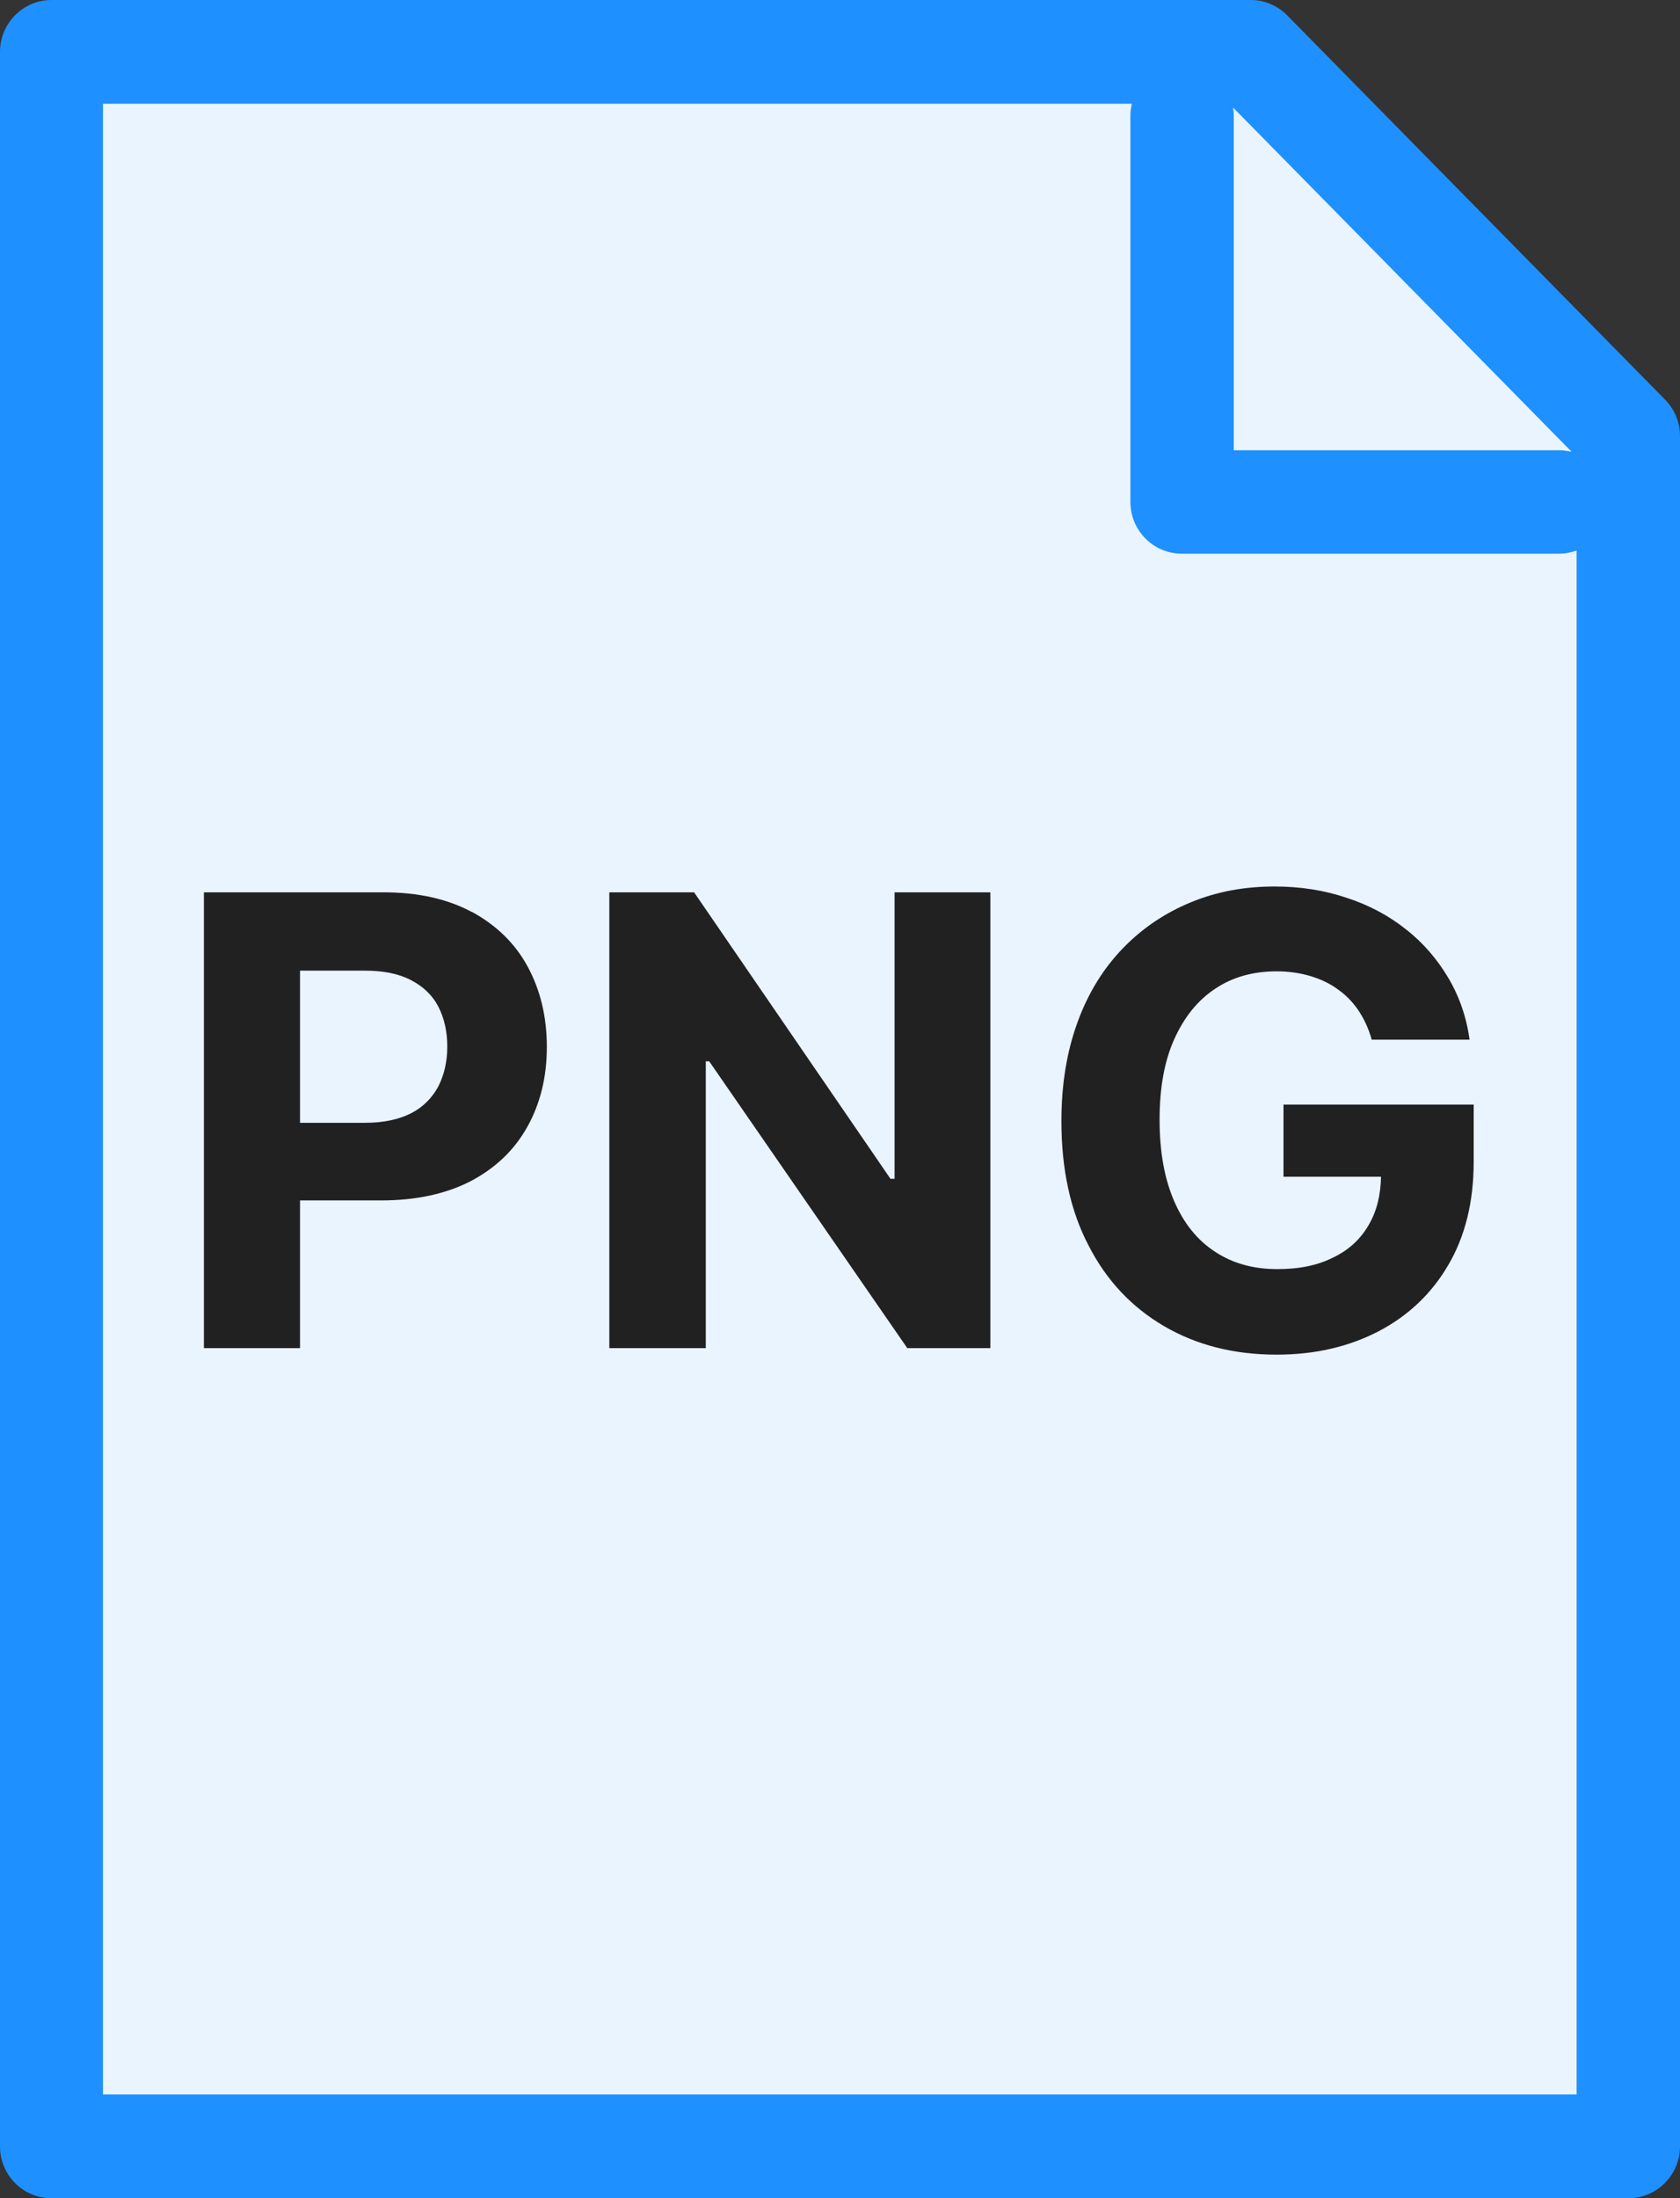 <?xml version="1.0" encoding="UTF-8"?><svg xmlns="http://www.w3.org/2000/svg" viewBox="0 0 48.94 64"><rect x="0" y="0" width="48.94" height="64" fill="#333333" stroke="none"/><defs><style>.d{fill:#212121;}.e{fill:#1e90ff;}.f{fill:#e9f4ff;}</style></defs><g id="a"/><g id="b"><g id="c"><g><polygon class="f" points="36.94 3 2.94 3 2.94 61 45.94 61 45.94 13 36.94 3"/><path class="e" d="M48.5,11.63L37.5,.45c-.28-.29-.67-.45-1.06-.45H1.5C.67,0,0,.68,0,1.51V62.49c0,.84,.67,1.51,1.5,1.51H47.44c.83,0,1.5-.68,1.5-1.51V12.69c0-.4-.16-.78-.44-1.06Zm-2.73,1.52c-.11-.02-.22-.04-.33-.04h-9.5V3.35c0-.08-.01-.15-.02-.22l9.85,10.01ZM3,60.98V3.02h29.97c-.02,.11-.04,.21-.04,.33V14.61c0,.84,.67,1.51,1.5,1.51h11c.18,0,.34-.04,.5-.09V60.98H3Z"/><g><path class="d" d="M13.74,26.55c-.71-.38-1.56-.57-2.57-.57H5.94v13.27h2.8v-4.3h2.36c1.02,0,1.89-.19,2.61-.56,.72-.38,1.27-.9,1.65-1.58s.57-1.45,.57-2.33-.19-1.66-.56-2.34-.91-1.2-1.62-1.59Zm-.97,5.08c-.18,.33-.44,.6-.79,.78s-.8,.28-1.34,.28h-1.9v-4.43h1.89c.54,0,.99,.09,1.35,.28s.62,.44,.79,.77,.26,.72,.26,1.16-.09,.82-.26,1.16Z"/><polygon class="d" points="26.06 34.32 25.94 34.32 20.22 25.98 17.75 25.98 17.75 39.25 20.56 39.25 20.56 30.9 20.66 30.9 26.43 39.25 28.85 39.25 28.85 25.98 26.06 25.98 26.06 34.32"/><path class="d" d="M37.39,32.15v2.11h2.84c-.01,.53-.12,.99-.35,1.39-.24,.42-.58,.74-1.04,.96-.45,.23-.99,.34-1.63,.34-.7,0-1.31-.17-1.82-.51-.52-.34-.91-.83-1.19-1.48s-.42-1.43-.42-2.36,.14-1.71,.43-2.35,.68-1.13,1.2-1.47c.51-.34,1.11-.5,1.78-.5,.36,0,.69,.05,.99,.14,.3,.09,.57,.22,.8,.39,.24,.17,.44,.38,.6,.62,.16,.24,.29,.52,.38,.84h2.85c-.09-.66-.3-1.26-.62-1.8-.32-.54-.73-1.02-1.23-1.41-.5-.4-1.08-.71-1.73-.92-.65-.22-1.35-.33-2.1-.33-.88,0-1.69,.15-2.44,.46-.75,.31-1.41,.75-1.98,1.34-.57,.59-1.01,1.3-1.32,2.15s-.47,1.8-.47,2.88c0,1.4,.26,2.61,.79,3.62,.52,1.02,1.26,1.8,2.2,2.35,.94,.55,2.03,.83,3.28,.83,1.12,0,2.1-.23,2.97-.68,.86-.45,1.54-1.09,2.03-1.93,.49-.83,.74-1.84,.74-3v-1.67h-5.55Z"/></g></g></g></g></svg>
